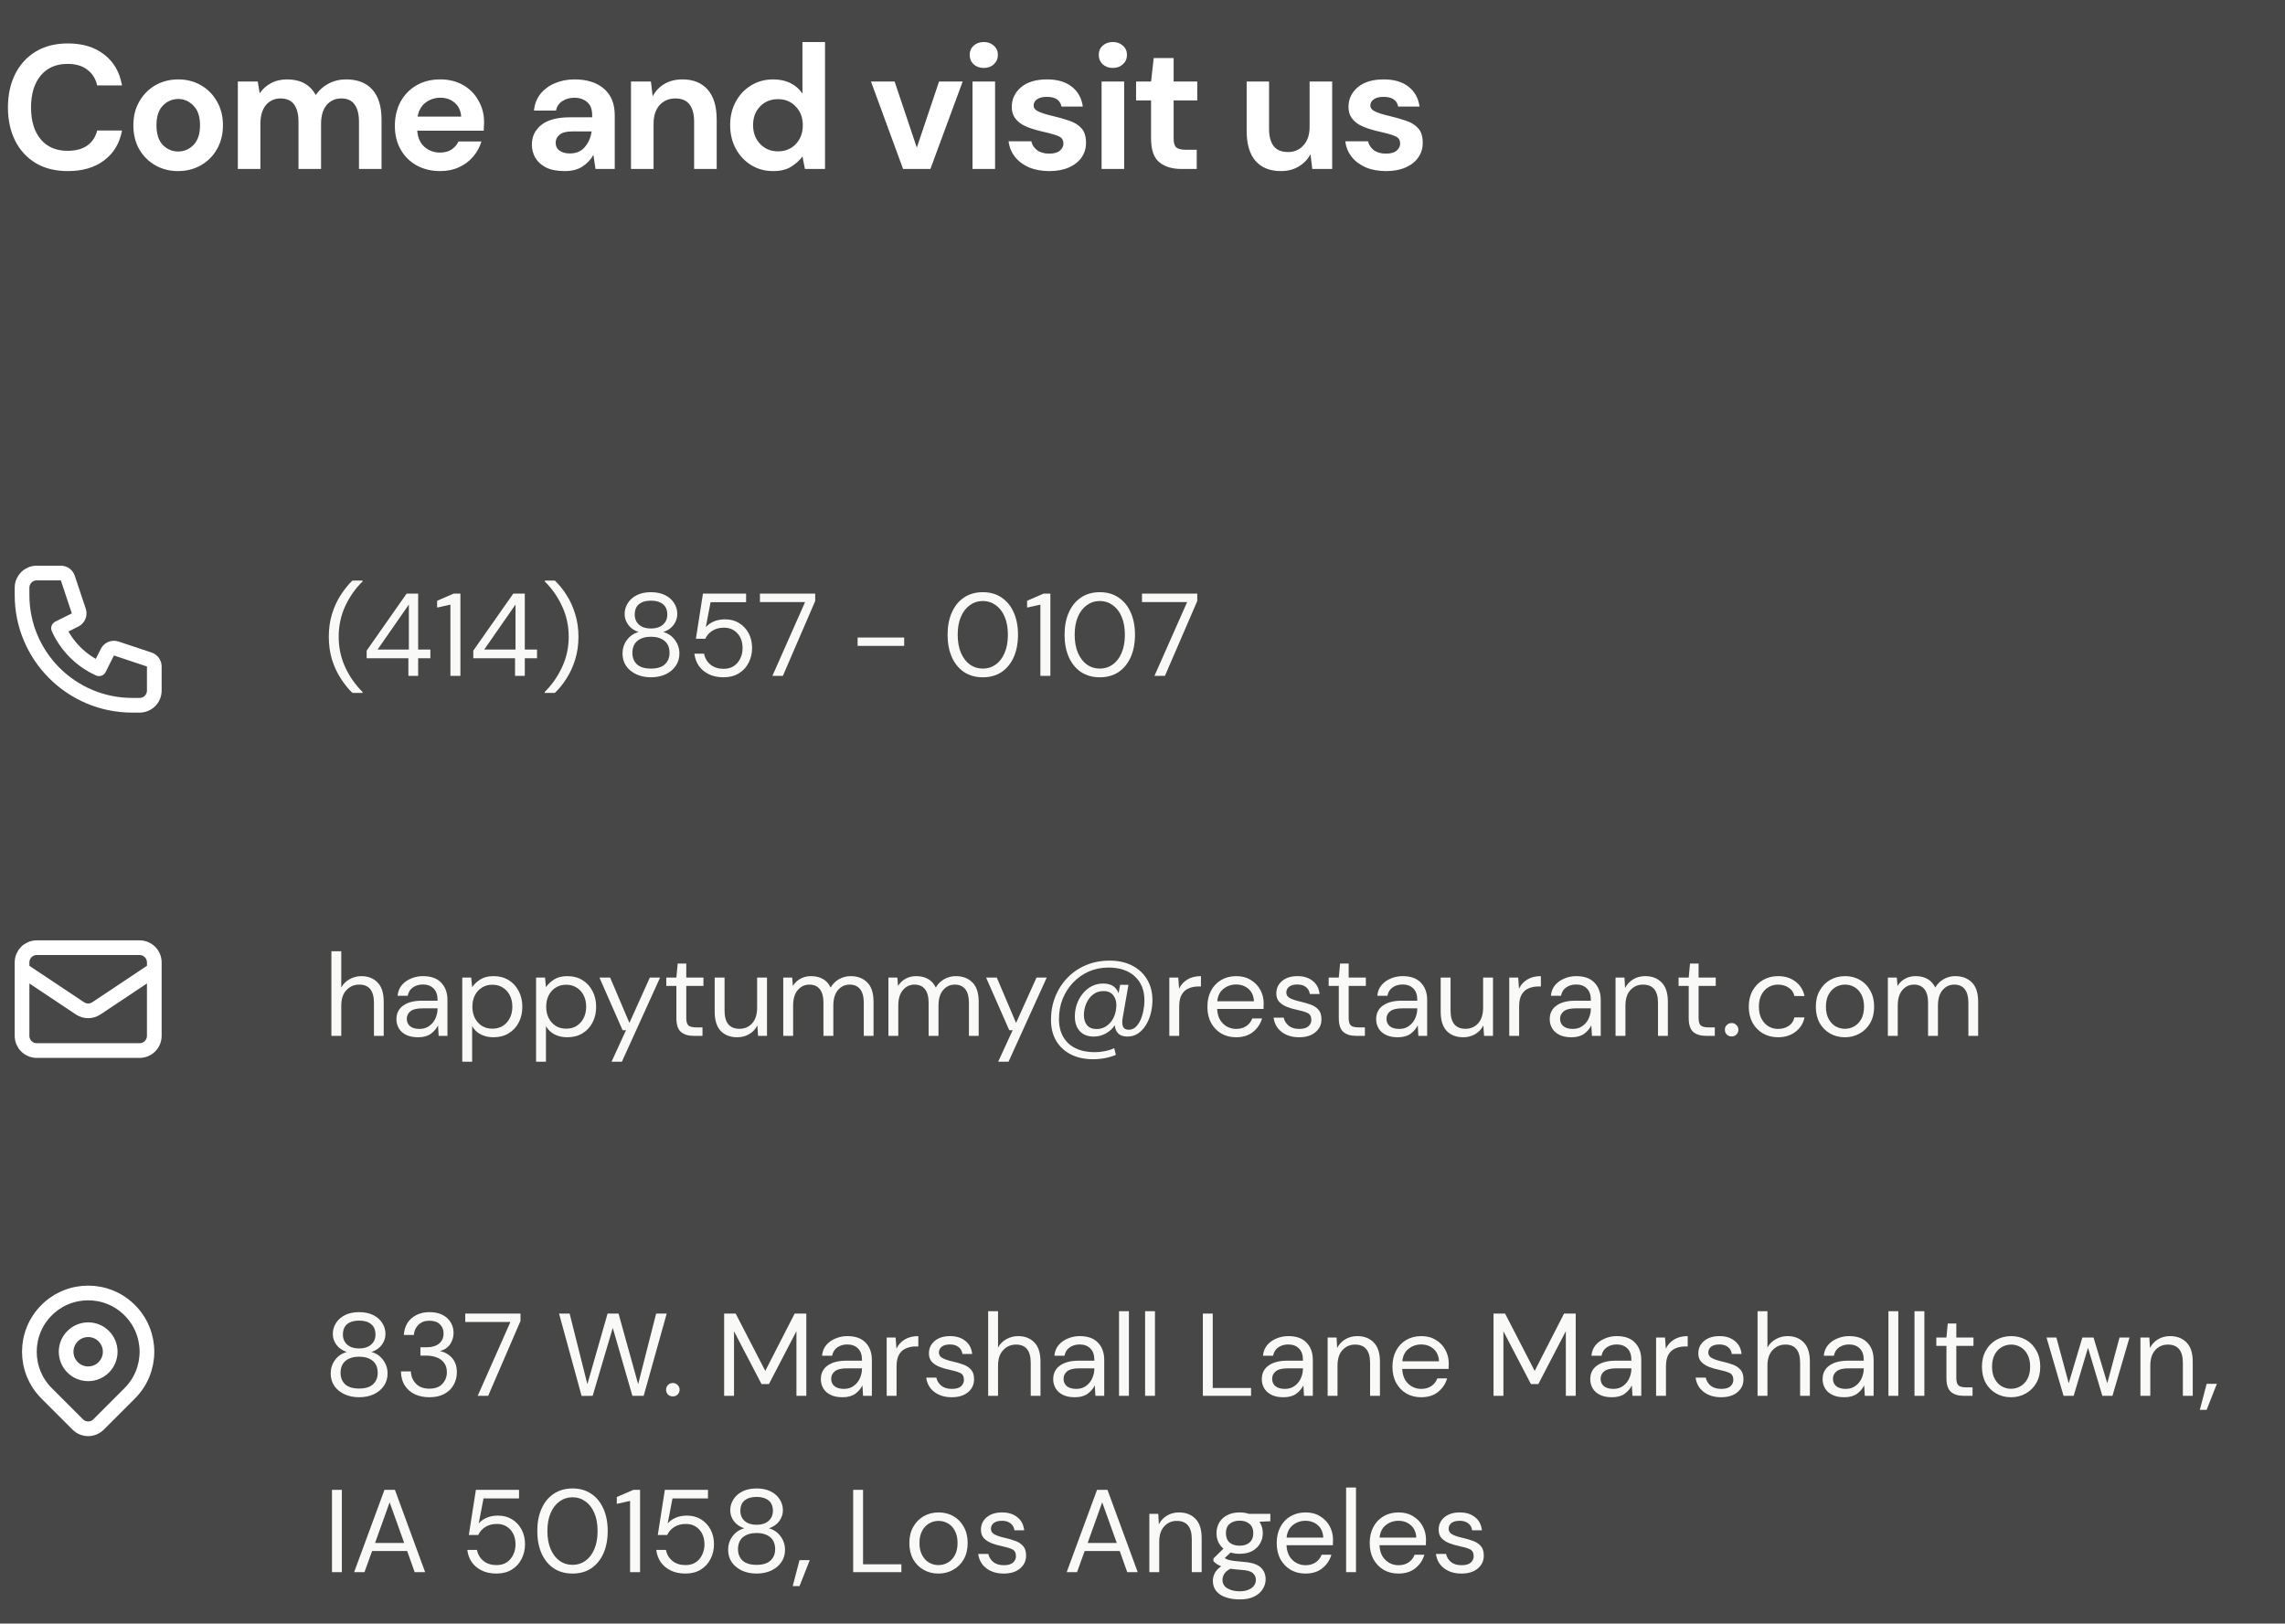 <svg width="311" height="221" viewBox="0 0 311 221" fill="none" xmlns="http://www.w3.org/2000/svg">
<rect width="311" height="221" fill="#474747"/>
<path d="M9.24 23.288C7.544 23.288 6.088 22.928 4.872 22.208C3.656 21.472 2.72 20.456 2.064 19.16C1.408 17.848 1.08 16.336 1.08 14.624C1.08 12.912 1.408 11.4 2.064 10.088C2.72 8.776 3.656 7.752 4.872 7.016C6.088 6.28 7.544 5.912 9.24 5.912C11.256 5.912 12.904 6.416 14.184 7.424C15.48 8.416 16.288 9.816 16.608 11.624H13.224C13.016 10.712 12.568 10 11.88 9.488C11.208 8.96 10.312 8.696 9.192 8.696C7.64 8.696 6.424 9.224 5.544 10.28C4.664 11.336 4.224 12.784 4.224 14.624C4.224 16.464 4.664 17.912 5.544 18.968C6.424 20.008 7.64 20.528 9.192 20.528C10.312 20.528 11.208 20.288 11.88 19.808C12.568 19.312 13.016 18.632 13.224 17.768H16.608C16.288 19.496 15.48 20.848 14.184 21.824C12.904 22.8 11.256 23.288 9.24 23.288ZM24.247 23.288C23.095 23.288 22.055 23.024 21.127 22.496C20.215 21.968 19.487 21.24 18.943 20.312C18.415 19.368 18.151 18.28 18.151 17.048C18.151 15.816 18.423 14.736 18.967 13.808C19.511 12.864 20.239 12.128 21.151 11.6C22.079 11.072 23.119 10.808 24.271 10.808C25.407 10.808 26.431 11.072 27.343 11.6C28.271 12.128 28.999 12.864 29.527 13.808C30.071 14.736 30.343 15.816 30.343 17.048C30.343 18.28 30.071 19.368 29.527 20.312C28.999 21.24 28.271 21.968 27.343 22.496C26.415 23.024 25.383 23.288 24.247 23.288ZM24.247 20.624C25.047 20.624 25.743 20.328 26.335 19.736C26.927 19.128 27.223 18.232 27.223 17.048C27.223 15.864 26.927 14.976 26.335 14.384C25.743 13.776 25.055 13.472 24.271 13.472C23.455 13.472 22.751 13.776 22.159 14.384C21.583 14.976 21.295 15.864 21.295 17.048C21.295 18.232 21.583 19.128 22.159 19.736C22.751 20.328 23.447 20.624 24.247 20.624ZM32.37 23V11.096H35.082L35.346 12.704C35.73 12.128 36.234 11.672 36.858 11.336C37.498 10.984 38.234 10.808 39.066 10.808C40.906 10.808 42.21 11.52 42.978 12.944C43.41 12.288 43.986 11.768 44.706 11.384C45.442 11 46.242 10.808 47.106 10.808C48.658 10.808 49.85 11.272 50.682 12.2C51.514 13.128 51.93 14.488 51.93 16.28V23H48.858V16.568C48.858 15.544 48.658 14.76 48.258 14.216C47.874 13.672 47.274 13.4 46.458 13.4C45.626 13.4 44.954 13.704 44.442 14.312C43.946 14.92 43.698 15.768 43.698 16.856V23H40.626V16.568C40.626 15.544 40.426 14.76 40.026 14.216C39.626 13.672 39.01 13.4 38.178 13.4C37.362 13.4 36.698 13.704 36.186 14.312C35.69 14.92 35.442 15.768 35.442 16.856V23H32.37ZM59.911 23.288C58.711 23.288 57.647 23.032 56.719 22.52C55.791 22.008 55.063 21.288 54.535 20.36C54.007 19.432 53.743 18.36 53.743 17.144C53.743 15.912 53.999 14.816 54.511 13.856C55.039 12.896 55.759 12.152 56.671 11.624C57.599 11.08 58.687 10.808 59.935 10.808C61.103 10.808 62.135 11.064 63.031 11.576C63.927 12.088 64.623 12.792 65.119 13.688C65.631 14.568 65.887 15.552 65.887 16.64C65.887 16.816 65.879 17 65.863 17.192C65.863 17.384 65.855 17.584 65.839 17.792H56.791C56.855 18.72 57.175 19.448 57.751 19.976C58.343 20.504 59.055 20.768 59.887 20.768C60.511 20.768 61.031 20.632 61.447 20.36C61.879 20.072 62.199 19.704 62.407 19.256H65.527C65.303 20.008 64.927 20.696 64.399 21.32C63.887 21.928 63.247 22.408 62.479 22.76C61.727 23.112 60.871 23.288 59.911 23.288ZM59.935 13.304C59.183 13.304 58.519 13.52 57.943 13.952C57.367 14.368 56.999 15.008 56.839 15.872H62.767C62.719 15.088 62.431 14.464 61.903 14C61.375 13.536 60.719 13.304 59.935 13.304ZM76.853 23.288C75.829 23.288 74.989 23.128 74.333 22.808C73.677 22.472 73.189 22.032 72.869 21.488C72.549 20.944 72.389 20.344 72.389 19.688C72.389 18.584 72.821 17.688 73.685 17C74.549 16.312 75.845 15.968 77.573 15.968H80.597V15.68C80.597 14.864 80.365 14.264 79.901 13.88C79.437 13.496 78.861 13.304 78.173 13.304C77.549 13.304 77.005 13.456 76.541 13.76C76.077 14.048 75.789 14.48 75.677 15.056H72.677C72.757 14.192 73.045 13.44 73.541 12.8C74.053 12.16 74.709 11.672 75.509 11.336C76.309 10.984 77.205 10.808 78.197 10.808C79.893 10.808 81.229 11.232 82.205 12.08C83.181 12.928 83.669 14.128 83.669 15.68V23H81.053L80.765 21.08C80.413 21.72 79.917 22.248 79.277 22.664C78.653 23.08 77.845 23.288 76.853 23.288ZM77.549 20.888C78.429 20.888 79.109 20.6 79.589 20.024C80.085 19.448 80.397 18.736 80.525 17.888H77.909C77.093 17.888 76.509 18.04 76.157 18.344C75.805 18.632 75.629 18.992 75.629 19.424C75.629 19.888 75.805 20.248 76.157 20.504C76.509 20.76 76.973 20.888 77.549 20.888ZM85.881 23V11.096H88.593L88.833 13.112C89.201 12.408 89.729 11.848 90.417 11.432C91.121 11.016 91.945 10.808 92.889 10.808C94.361 10.808 95.505 11.272 96.321 12.2C97.137 13.128 97.545 14.488 97.545 16.28V23H94.473V16.568C94.473 15.544 94.265 14.76 93.849 14.216C93.433 13.672 92.785 13.4 91.905 13.4C91.041 13.4 90.329 13.704 89.769 14.312C89.225 14.92 88.953 15.768 88.953 16.856V23H85.881ZM105.234 23.288C104.114 23.288 103.114 23.016 102.234 22.472C101.354 21.928 100.658 21.184 100.146 20.24C99.634 19.296 99.378 18.224 99.378 17.024C99.378 15.824 99.634 14.76 100.146 13.832C100.658 12.888 101.354 12.152 102.234 11.624C103.114 11.08 104.114 10.808 105.234 10.808C106.13 10.808 106.914 10.976 107.586 11.312C108.258 11.648 108.802 12.12 109.218 12.728V5.72H112.29V23H109.554L109.218 21.296C108.834 21.824 108.322 22.288 107.682 22.688C107.058 23.088 106.242 23.288 105.234 23.288ZM105.882 20.6C106.874 20.6 107.682 20.272 108.306 19.616C108.946 18.944 109.266 18.088 109.266 17.048C109.266 16.008 108.946 15.16 108.306 14.504C107.682 13.832 106.874 13.496 105.882 13.496C104.906 13.496 104.098 13.824 103.458 14.48C102.818 15.136 102.498 15.984 102.498 17.024C102.498 18.064 102.818 18.92 103.458 19.592C104.098 20.264 104.906 20.6 105.882 20.6ZM122.913 23L118.545 11.096H121.761L124.785 20.096L127.809 11.096H131.025L126.633 23H122.913ZM133.899 9.248C133.339 9.248 132.875 9.08 132.507 8.744C132.155 8.408 131.979 7.984 131.979 7.472C131.979 6.96 132.155 6.544 132.507 6.224C132.875 5.888 133.339 5.72 133.899 5.72C134.459 5.72 134.915 5.888 135.267 6.224C135.635 6.544 135.819 6.96 135.819 7.472C135.819 7.984 135.635 8.408 135.267 8.744C134.915 9.08 134.459 9.248 133.899 9.248ZM132.363 23V11.096H135.435V23H132.363ZM142.841 23.288C141.785 23.288 140.857 23.12 140.057 22.784C139.257 22.432 138.617 21.952 138.137 21.344C137.657 20.736 137.369 20.032 137.273 19.232H140.369C140.465 19.696 140.721 20.096 141.137 20.432C141.569 20.752 142.121 20.912 142.793 20.912C143.465 20.912 143.953 20.776 144.257 20.504C144.577 20.232 144.737 19.92 144.737 19.568C144.737 19.056 144.513 18.712 144.065 18.536C143.617 18.344 142.993 18.16 142.193 17.984C141.681 17.872 141.161 17.736 140.633 17.576C140.105 17.416 139.617 17.216 139.169 16.976C138.737 16.72 138.385 16.4 138.113 16.016C137.841 15.616 137.705 15.128 137.705 14.552C137.705 13.496 138.121 12.608 138.953 11.888C139.801 11.168 140.985 10.808 142.505 10.808C143.913 10.808 145.033 11.136 145.865 11.792C146.713 12.448 147.217 13.352 147.377 14.504H144.473C144.297 13.624 143.633 13.184 142.481 13.184C141.905 13.184 141.457 13.296 141.137 13.52C140.833 13.744 140.681 14.024 140.681 14.36C140.681 14.712 140.913 14.992 141.377 15.2C141.841 15.408 142.457 15.6 143.225 15.776C144.057 15.968 144.817 16.184 145.505 16.424C146.209 16.648 146.769 16.992 147.185 17.456C147.601 17.904 147.809 18.552 147.809 19.4C147.825 20.136 147.633 20.8 147.233 21.392C146.833 21.984 146.257 22.448 145.505 22.784C144.753 23.12 143.865 23.288 142.841 23.288ZM151.467 9.248C150.907 9.248 150.443 9.08 150.075 8.744C149.723 8.408 149.547 7.984 149.547 7.472C149.547 6.96 149.723 6.544 150.075 6.224C150.443 5.888 150.907 5.72 151.467 5.72C152.027 5.72 152.483 5.888 152.835 6.224C153.203 6.544 153.387 6.96 153.387 7.472C153.387 7.984 153.203 8.408 152.835 8.744C152.483 9.08 152.027 9.248 151.467 9.248ZM149.931 23V11.096H153.003V23H149.931ZM160.793 23C159.545 23 158.545 22.696 157.793 22.088C157.041 21.48 156.665 20.4 156.665 18.848V13.664H154.625V11.096H156.665L157.025 7.904H159.737V11.096H162.953V13.664H159.737V18.872C159.737 19.448 159.857 19.848 160.097 20.072C160.353 20.28 160.785 20.384 161.393 20.384H162.881V23H160.793ZM174.333 23.288C172.845 23.288 171.693 22.824 170.877 21.896C170.077 20.968 169.677 19.608 169.677 17.816V11.096H172.725V17.528C172.725 18.552 172.933 19.336 173.349 19.88C173.765 20.424 174.421 20.696 175.317 20.696C176.165 20.696 176.861 20.392 177.405 19.784C177.965 19.176 178.245 18.328 178.245 17.24V11.096H181.317V23H178.605L178.365 20.984C177.997 21.688 177.461 22.248 176.757 22.664C176.069 23.08 175.261 23.288 174.333 23.288ZM188.671 23.288C187.615 23.288 186.687 23.12 185.887 22.784C185.087 22.432 184.447 21.952 183.967 21.344C183.487 20.736 183.199 20.032 183.103 19.232H186.199C186.295 19.696 186.551 20.096 186.967 20.432C187.399 20.752 187.951 20.912 188.623 20.912C189.295 20.912 189.783 20.776 190.087 20.504C190.407 20.232 190.567 19.92 190.567 19.568C190.567 19.056 190.343 18.712 189.895 18.536C189.447 18.344 188.823 18.16 188.023 17.984C187.511 17.872 186.991 17.736 186.463 17.576C185.935 17.416 185.447 17.216 184.999 16.976C184.567 16.72 184.215 16.4 183.943 16.016C183.671 15.616 183.535 15.128 183.535 14.552C183.535 13.496 183.951 12.608 184.783 11.888C185.631 11.168 186.815 10.808 188.335 10.808C189.743 10.808 190.863 11.136 191.695 11.792C192.543 12.448 193.047 13.352 193.207 14.504H190.303C190.127 13.624 189.463 13.184 188.311 13.184C187.735 13.184 187.287 13.296 186.967 13.52C186.663 13.744 186.511 14.024 186.511 14.36C186.511 14.712 186.743 14.992 187.207 15.2C187.671 15.408 188.287 15.6 189.055 15.776C189.887 15.968 190.647 16.184 191.335 16.424C192.039 16.648 192.599 16.992 193.015 17.456C193.431 17.904 193.639 18.552 193.639 19.4C193.655 20.136 193.463 20.8 193.063 21.392C192.663 21.984 192.087 22.448 191.335 22.784C190.583 23.12 189.695 23.288 188.671 23.288Z" fill="white"/>
<path d="M3 80C3 78.895 3.895 78 5 78H8.279C8.71 78 9.092 78.275 9.228 78.684L10.726 83.177C10.883 83.649 10.669 84.165 10.224 84.388L7.967 85.516C9.069 87.961 11.039 89.931 13.483 91.033L14.612 88.776C14.835 88.331 15.351 88.117 15.823 88.274L20.316 89.772C20.725 89.908 21 90.29 21 90.721V94C21 95.105 20.105 96 19 96H18C9.716 96 3 89.284 3 81V80Z" stroke="white" stroke-width="2" stroke-linecap="round" stroke-linejoin="round"/>
<path d="M47.968 94.32C47.392 93.765 46.859 93.104 46.368 92.336C45.877 91.579 45.483 90.725 45.184 89.776C44.896 88.816 44.752 87.781 44.752 86.672C44.752 85.563 44.896 84.533 45.184 83.584C45.483 82.624 45.877 81.765 46.368 81.008C46.859 80.24 47.392 79.579 47.968 79.024H49.344V79.152C48.363 80.112 47.573 81.237 46.976 82.528C46.389 83.808 46.096 85.189 46.096 86.672C46.096 88.155 46.395 89.541 46.992 90.832C47.589 92.112 48.373 93.232 49.344 94.192V94.32H47.968ZM55.584 92V89.6H49.904V88.56L55.344 80.8H56.912V88.416H58.576V89.6H56.912V92H55.584ZM51.392 88.416H55.648V82.288L51.392 88.416ZM61.304 92V82.304L59.496 82.704V81.776L61.752 80.8H62.664V92H61.304ZM70.1 92V89.6H64.42V88.56L69.86 80.8H71.428V88.416H73.092V89.6H71.428V92H70.1ZM65.908 88.416H70.164V82.288L65.908 88.416ZM74.139 94.32V94.192C75.11 93.232 75.894 92.112 76.491 90.832C77.099 89.541 77.403 88.155 77.403 86.672C77.403 85.189 77.105 83.808 76.507 82.528C75.91 81.237 75.126 80.112 74.155 79.152V79.024H75.515C76.102 79.579 76.635 80.24 77.115 81.008C77.606 81.765 77.995 82.624 78.283 83.584C78.582 84.533 78.731 85.563 78.731 86.672C78.731 87.781 78.582 88.816 78.283 89.776C77.995 90.725 77.606 91.579 77.115 92.336C76.635 93.104 76.102 93.765 75.515 94.32H74.139ZM88.599 92.192C87.863 92.192 87.201 92.059 86.615 91.792C86.028 91.515 85.564 91.136 85.223 90.656C84.892 90.165 84.727 89.6 84.727 88.96C84.727 88.277 84.924 87.664 85.319 87.12C85.724 86.576 86.257 86.213 86.919 86.032C86.311 85.829 85.841 85.504 85.511 85.056C85.18 84.608 85.015 84.117 85.015 83.584C85.015 83.04 85.159 82.544 85.447 82.096C85.735 81.637 86.145 81.275 86.679 81.008C87.212 80.741 87.852 80.608 88.599 80.608C89.345 80.608 89.985 80.741 90.519 81.008C91.052 81.275 91.463 81.637 91.751 82.096C92.039 82.544 92.183 83.04 92.183 83.584C92.183 84.107 92.017 84.597 91.687 85.056C91.356 85.504 90.887 85.829 90.279 86.032C90.94 86.213 91.468 86.576 91.863 87.12C92.268 87.664 92.471 88.277 92.471 88.96C92.471 89.6 92.3 90.165 91.959 90.656C91.628 91.136 91.169 91.515 90.583 91.792C89.996 92.059 89.335 92.192 88.599 92.192ZM88.599 85.552C89.281 85.552 89.82 85.381 90.215 85.04C90.62 84.688 90.823 84.229 90.823 83.664C90.823 83.035 90.625 82.56 90.231 82.24C89.836 81.92 89.292 81.76 88.599 81.76C87.905 81.76 87.361 81.92 86.967 82.24C86.583 82.56 86.391 83.035 86.391 83.664C86.391 84.229 86.588 84.688 86.983 85.04C87.377 85.381 87.916 85.552 88.599 85.552ZM88.599 91.008C89.441 91.008 90.071 90.816 90.487 90.432C90.913 90.037 91.127 89.52 91.127 88.88C91.127 88.155 90.897 87.605 90.439 87.232C89.98 86.859 89.367 86.672 88.599 86.672C87.831 86.672 87.217 86.859 86.759 87.232C86.3 87.605 86.071 88.155 86.071 88.88C86.071 89.52 86.279 90.037 86.695 90.432C87.121 90.816 87.756 91.008 88.599 91.008ZM98.476 92.192C97.708 92.192 97.042 92.053 96.476 91.776C95.911 91.499 95.458 91.12 95.116 90.64C94.786 90.149 94.583 89.595 94.508 88.976H95.82C95.948 89.595 96.247 90.096 96.716 90.48C97.186 90.853 97.778 91.04 98.492 91.04C99.026 91.04 99.484 90.917 99.868 90.672C100.252 90.416 100.546 90.075 100.748 89.648C100.962 89.221 101.068 88.747 101.068 88.224C101.068 87.392 100.834 86.72 100.364 86.208C99.895 85.696 99.287 85.44 98.54 85.44C97.922 85.44 97.394 85.579 96.956 85.856C96.519 86.133 96.199 86.496 95.996 86.944H94.716L95.676 80.8H101.548V81.968H96.716L96.06 85.376C96.316 85.067 96.668 84.811 97.116 84.608C97.575 84.405 98.098 84.304 98.684 84.304C99.42 84.304 100.06 84.475 100.604 84.816C101.159 85.157 101.591 85.621 101.9 86.208C102.21 86.795 102.364 87.461 102.364 88.208C102.364 88.923 102.21 89.584 101.9 90.192C101.602 90.8 101.159 91.285 100.572 91.648C99.996 92.011 99.298 92.192 98.476 92.192ZM105.128 92L109.576 81.952H103.432V80.8H110.952V81.808L106.552 92H105.128ZM116.725 87.92V86.784H123.061V87.92H116.725ZM133.771 92.192C132.779 92.192 131.92 91.952 131.195 91.472C130.48 90.981 129.931 90.304 129.547 89.44C129.163 88.565 128.971 87.552 128.971 86.4C128.971 85.248 129.163 84.24 129.547 83.376C129.931 82.501 130.48 81.824 131.195 81.344C131.92 80.853 132.779 80.608 133.771 80.608C134.763 80.608 135.616 80.853 136.331 81.344C137.045 81.824 137.595 82.501 137.979 83.376C138.363 84.24 138.555 85.248 138.555 86.4C138.555 87.552 138.363 88.565 137.979 89.44C137.595 90.304 137.045 90.981 136.331 91.472C135.616 91.952 134.763 92.192 133.771 92.192ZM133.771 91.008C134.421 91.008 135.003 90.827 135.515 90.464C136.037 90.091 136.443 89.563 136.731 88.88C137.029 88.187 137.179 87.36 137.179 86.4C137.179 85.44 137.029 84.619 136.731 83.936C136.443 83.253 136.037 82.731 135.515 82.368C135.003 81.995 134.421 81.808 133.771 81.808C133.109 81.808 132.523 81.995 132.011 82.368C131.499 82.731 131.093 83.253 130.795 83.936C130.496 84.619 130.347 85.44 130.347 86.4C130.347 87.36 130.496 88.187 130.795 88.88C131.093 89.563 131.499 90.091 132.011 90.464C132.523 90.827 133.109 91.008 133.771 91.008ZM141.601 92V82.304L139.793 82.704V81.776L142.049 80.8H142.961V92H141.601ZM149.693 92.192C148.701 92.192 147.842 91.952 147.117 91.472C146.402 90.981 145.853 90.304 145.469 89.44C145.085 88.565 144.893 87.552 144.893 86.4C144.893 85.248 145.085 84.24 145.469 83.376C145.853 82.501 146.402 81.824 147.117 81.344C147.842 80.853 148.701 80.608 149.693 80.608C150.685 80.608 151.538 80.853 152.253 81.344C152.967 81.824 153.517 82.501 153.901 83.376C154.285 84.24 154.477 85.248 154.477 86.4C154.477 87.552 154.285 88.565 153.901 89.44C153.517 90.304 152.967 90.981 152.253 91.472C151.538 91.952 150.685 92.192 149.693 92.192ZM149.693 91.008C150.343 91.008 150.925 90.827 151.437 90.464C151.959 90.091 152.365 89.563 152.653 88.88C152.951 88.187 153.101 87.36 153.101 86.4C153.101 85.44 152.951 84.619 152.653 83.936C152.365 83.253 151.959 82.731 151.437 82.368C150.925 81.995 150.343 81.808 149.693 81.808C149.031 81.808 148.445 81.995 147.933 82.368C147.421 82.731 147.015 83.253 146.717 83.936C146.418 84.619 146.269 85.44 146.269 86.4C146.269 87.36 146.418 88.187 146.717 88.88C147.015 89.563 147.421 90.091 147.933 90.464C148.445 90.827 149.031 91.008 149.693 91.008ZM157.128 92L161.576 81.952H155.432V80.8H162.952V81.808L158.552 92H157.128Z" fill="#F9F9F7"/>
<path d="M3 132L10.891 137.26C11.562 137.708 12.438 137.708 13.109 137.26L21 132M5 143H19C20.105 143 21 142.105 21 141V131C21 129.895 20.105 129 19 129H5C3.895 129 3 129.895 3 131V141C3 142.105 3.895 143 5 143Z" stroke="white" stroke-width="2" stroke-linecap="round" stroke-linejoin="round"/>
<path d="M45.104 141V129.48H46.448V134.424C46.715 133.933 47.093 133.555 47.584 133.288C48.075 133.011 48.608 132.872 49.184 132.872C50.101 132.872 50.837 133.16 51.392 133.736C51.947 134.301 52.224 135.176 52.224 136.36V141H50.896V136.504C50.896 134.851 50.229 134.024 48.896 134.024C48.203 134.024 47.621 134.275 47.152 134.776C46.683 135.267 46.448 135.971 46.448 136.888V141H45.104ZM56.9 141.192C56.239 141.192 55.69 141.08 55.252 140.856C54.815 140.632 54.49 140.333 54.276 139.96C54.063 139.587 53.956 139.181 53.956 138.744C53.956 137.933 54.266 137.309 54.884 136.872C55.503 136.435 56.346 136.216 57.412 136.216H59.556V136.12C59.556 135.427 59.375 134.904 59.012 134.552C58.65 134.189 58.164 134.008 57.556 134.008C57.034 134.008 56.58 134.141 56.196 134.408C55.823 134.664 55.588 135.043 55.492 135.544H54.116C54.17 134.968 54.362 134.483 54.692 134.088C55.034 133.693 55.455 133.395 55.956 133.192C56.458 132.979 56.991 132.872 57.556 132.872C58.666 132.872 59.498 133.171 60.052 133.768C60.618 134.355 60.9 135.139 60.9 136.12V141H59.7L59.62 139.576C59.396 140.024 59.066 140.408 58.628 140.728C58.202 141.037 57.626 141.192 56.9 141.192ZM57.108 140.056C57.62 140.056 58.058 139.923 58.42 139.656C58.794 139.389 59.076 139.043 59.268 138.616C59.46 138.189 59.556 137.741 59.556 137.272V137.256H57.524C56.735 137.256 56.175 137.395 55.844 137.672C55.524 137.939 55.364 138.275 55.364 138.68C55.364 139.096 55.514 139.432 55.812 139.688C56.122 139.933 56.554 140.056 57.108 140.056ZM62.916 144.52V133.064H64.132L64.26 134.376C64.516 133.992 64.879 133.645 65.349 133.336C65.829 133.027 66.436 132.872 67.172 132.872C67.962 132.872 68.65 133.053 69.237 133.416C69.823 133.779 70.276 134.275 70.597 134.904C70.927 135.533 71.093 136.248 71.093 137.048C71.093 137.848 70.927 138.563 70.597 139.192C70.276 139.811 69.818 140.301 69.221 140.664C68.634 141.016 67.946 141.192 67.156 141.192C66.506 141.192 65.924 141.059 65.412 140.792C64.911 140.525 64.527 140.152 64.26 139.672V144.52H62.916ZM67.013 140.024C67.546 140.024 68.015 139.901 68.421 139.656C68.826 139.4 69.146 139.048 69.38 138.6C69.615 138.152 69.733 137.629 69.733 137.032C69.733 136.435 69.615 135.912 69.38 135.464C69.146 135.016 68.826 134.669 68.421 134.424C68.015 134.168 67.546 134.04 67.013 134.04C66.479 134.04 66.01 134.168 65.605 134.424C65.199 134.669 64.879 135.016 64.644 135.464C64.41 135.912 64.293 136.435 64.293 137.032C64.293 137.629 64.41 138.152 64.644 138.6C64.879 139.048 65.199 139.4 65.605 139.656C66.01 139.901 66.479 140.024 67.013 140.024ZM72.963 144.52V133.064H74.179L74.307 134.376C74.563 133.992 74.926 133.645 75.395 133.336C75.875 133.027 76.483 132.872 77.219 132.872C78.009 132.872 78.697 133.053 79.283 133.416C79.87 133.779 80.323 134.275 80.643 134.904C80.974 135.533 81.139 136.248 81.139 137.048C81.139 137.848 80.974 138.563 80.643 139.192C80.323 139.811 79.865 140.301 79.267 140.664C78.681 141.016 77.993 141.192 77.203 141.192C76.553 141.192 75.971 141.059 75.459 140.792C74.958 140.525 74.574 140.152 74.307 139.672V144.52H72.963ZM77.059 140.024C77.593 140.024 78.062 139.901 78.467 139.656C78.873 139.4 79.193 139.048 79.427 138.6C79.662 138.152 79.779 137.629 79.779 137.032C79.779 136.435 79.662 135.912 79.427 135.464C79.193 135.016 78.873 134.669 78.467 134.424C78.062 134.168 77.593 134.04 77.059 134.04C76.526 134.04 76.057 134.168 75.651 134.424C75.246 134.669 74.926 135.016 74.691 135.464C74.457 135.912 74.339 136.435 74.339 137.032C74.339 137.629 74.457 138.152 74.691 138.6C74.926 139.048 75.246 139.4 75.651 139.656C76.057 139.901 76.526 140.024 77.059 140.024ZM83.234 144.52L85.202 140.232H84.738L81.586 133.064H83.042L85.666 139.24L88.45 133.064H89.842L84.642 144.52H83.234ZM94.396 141C93.671 141 93.1 140.824 92.684 140.472C92.268 140.12 92.06 139.485 92.06 138.568V134.2H90.684V133.064H92.06L92.236 131.16H93.404V133.064H95.74V134.2H93.404V138.568C93.404 139.069 93.506 139.411 93.708 139.592C93.911 139.763 94.268 139.848 94.78 139.848H95.612V141H94.396ZM100.344 141.192C99.405 141.192 98.658 140.909 98.104 140.344C97.549 139.768 97.272 138.888 97.272 137.704V133.064H98.616V137.56C98.616 139.213 99.293 140.04 100.648 140.04C101.341 140.04 101.912 139.795 102.36 139.304C102.818 138.803 103.048 138.093 103.048 137.176V133.064H104.392V141H103.176L103.08 139.576C102.834 140.077 102.466 140.472 101.976 140.76C101.496 141.048 100.952 141.192 100.344 141.192ZM106.604 141V133.064H107.82L107.916 134.216C108.172 133.789 108.513 133.459 108.94 133.224C109.367 132.989 109.847 132.872 110.38 132.872C111.009 132.872 111.548 133 111.996 133.256C112.455 133.512 112.807 133.901 113.052 134.424C113.329 133.944 113.708 133.565 114.188 133.288C114.679 133.011 115.207 132.872 115.772 132.872C116.721 132.872 117.479 133.16 118.044 133.736C118.609 134.301 118.892 135.176 118.892 136.36V141H117.564V136.504C117.564 135.683 117.399 135.064 117.068 134.648C116.737 134.232 116.263 134.024 115.644 134.024C115.004 134.024 114.471 134.275 114.044 134.776C113.628 135.267 113.42 135.971 113.42 136.888V141H112.076V136.504C112.076 135.683 111.911 135.064 111.58 134.648C111.249 134.232 110.775 134.024 110.156 134.024C109.527 134.024 108.999 134.275 108.572 134.776C108.156 135.267 107.948 135.971 107.948 136.888V141H106.604ZM120.917 141V133.064H122.133L122.229 134.216C122.485 133.789 122.826 133.459 123.253 133.224C123.679 132.989 124.159 132.872 124.693 132.872C125.322 132.872 125.861 133 126.309 133.256C126.767 133.512 127.119 133.901 127.365 134.424C127.642 133.944 128.021 133.565 128.501 133.288C128.991 133.011 129.519 132.872 130.085 132.872C131.034 132.872 131.791 133.16 132.357 133.736C132.922 134.301 133.205 135.176 133.205 136.36V141H131.877V136.504C131.877 135.683 131.711 135.064 131.381 134.648C131.05 134.232 130.575 134.024 129.957 134.024C129.317 134.024 128.783 134.275 128.357 134.776C127.941 135.267 127.733 135.971 127.733 136.888V141H126.389V136.504C126.389 135.683 126.223 135.064 125.893 134.648C125.562 134.232 125.087 134.024 124.469 134.024C123.839 134.024 123.311 134.275 122.885 134.776C122.469 135.267 122.261 135.971 122.261 136.888V141H120.917ZM135.859 144.52L137.827 140.232H137.363L134.211 133.064H135.667L138.291 139.24L141.075 133.064H142.467L137.267 144.52H135.859ZM148.756 144.184C147.614 144.184 146.612 143.965 145.748 143.528C144.894 143.091 144.228 142.472 143.748 141.672C143.278 140.872 143.044 139.923 143.044 138.824C143.044 137.693 143.241 136.637 143.636 135.656C144.03 134.675 144.585 133.816 145.3 133.08C146.014 132.344 146.857 131.773 147.828 131.368C148.798 130.963 149.865 130.76 151.028 130.76C152.212 130.76 153.241 130.989 154.116 131.448C154.99 131.896 155.662 132.525 156.132 133.336C156.612 134.136 156.852 135.069 156.852 136.136C156.852 136.744 156.777 137.347 156.628 137.944C156.478 138.531 156.254 139.064 155.956 139.544C155.668 140.013 155.31 140.392 154.884 140.68C154.468 140.957 153.988 141.096 153.444 141.096C152.9 141.096 152.484 140.957 152.196 140.68C151.918 140.403 151.764 140.029 151.732 139.56C151.401 140.04 150.98 140.419 150.468 140.696C149.966 140.963 149.433 141.096 148.868 141.096C148.057 141.096 147.422 140.851 146.964 140.36C146.516 139.869 146.292 139.208 146.292 138.376C146.292 137.789 146.382 137.229 146.564 136.696C146.756 136.152 147.022 135.672 147.364 135.256C147.705 134.829 148.11 134.493 148.58 134.248C149.049 134.003 149.572 133.88 150.148 133.88C151.225 133.88 151.924 134.323 152.244 135.208L152.452 134.056H153.588L152.788 138.632C152.713 139.091 152.734 139.464 152.852 139.752C152.98 140.029 153.241 140.168 153.636 140.168C153.977 140.168 154.281 140.051 154.548 139.816C154.814 139.571 155.038 139.251 155.22 138.856C155.401 138.451 155.534 138.019 155.62 137.56C155.716 137.091 155.764 136.637 155.764 136.2C155.764 134.803 155.326 133.704 154.452 132.904C153.588 132.104 152.393 131.704 150.868 131.704C149.897 131.704 149.001 131.885 148.18 132.248C147.369 132.611 146.66 133.112 146.052 133.752C145.444 134.392 144.969 135.133 144.628 135.976C144.297 136.819 144.132 137.731 144.132 138.712C144.132 139.672 144.329 140.488 144.724 141.16C145.118 141.832 145.678 142.344 146.404 142.696C147.129 143.048 147.993 143.224 148.996 143.224C149.454 143.224 149.913 143.176 150.372 143.08C150.83 142.995 151.257 142.861 151.652 142.68L151.876 143.592C150.916 143.987 149.876 144.184 148.756 144.184ZM149.268 140.072C149.726 140.072 150.148 139.949 150.532 139.704C150.916 139.459 151.23 139.123 151.476 138.696C151.721 138.259 151.87 137.757 151.924 137.192C151.998 136.563 151.886 136.024 151.588 135.576C151.3 135.128 150.83 134.904 150.18 134.904C149.636 134.904 149.161 135.064 148.756 135.384C148.361 135.693 148.057 136.099 147.844 136.6C147.63 137.101 147.524 137.624 147.524 138.168C147.524 138.744 147.668 139.208 147.956 139.56C148.254 139.901 148.692 140.072 149.268 140.072ZM159.151 141V133.064H160.367L160.479 134.584C160.724 134.061 161.098 133.645 161.599 133.336C162.1 133.027 162.719 132.872 163.455 132.872V134.28H163.087C162.618 134.28 162.186 134.365 161.791 134.536C161.396 134.696 161.082 134.973 160.847 135.368C160.612 135.763 160.495 136.307 160.495 137V141H159.151ZM168.235 141.192C167.477 141.192 166.805 141.021 166.219 140.68C165.632 140.328 165.168 139.843 164.827 139.224C164.496 138.605 164.331 137.875 164.331 137.032C164.331 136.2 164.496 135.475 164.827 134.856C165.157 134.227 165.616 133.741 166.203 133.4C166.8 133.048 167.488 132.872 168.266 132.872C169.035 132.872 169.696 133.048 170.251 133.4C170.816 133.741 171.248 134.195 171.547 134.76C171.845 135.325 171.995 135.933 171.995 136.584C171.995 136.701 171.989 136.819 171.979 136.936C171.979 137.053 171.979 137.187 171.979 137.336H165.659C165.691 137.944 165.829 138.451 166.075 138.856C166.331 139.251 166.645 139.549 167.019 139.752C167.403 139.955 167.808 140.056 168.235 140.056C168.789 140.056 169.253 139.928 169.627 139.672C170 139.416 170.272 139.069 170.443 138.632H171.771C171.557 139.368 171.147 139.981 170.539 140.472C169.941 140.952 169.173 141.192 168.235 141.192ZM168.235 134.008C167.595 134.008 167.024 134.205 166.523 134.6C166.032 134.984 165.749 135.549 165.674 136.296H170.667C170.635 135.581 170.389 135.021 169.931 134.616C169.472 134.211 168.907 134.008 168.235 134.008ZM176.816 141.192C175.867 141.192 175.077 140.952 174.448 140.472C173.819 139.992 173.451 139.341 173.344 138.52H174.72C174.805 138.936 175.024 139.299 175.376 139.608C175.739 139.907 176.224 140.056 176.832 140.056C177.397 140.056 177.813 139.939 178.08 139.704C178.347 139.459 178.48 139.171 178.48 138.84C178.48 138.36 178.304 138.04 177.952 137.88C177.611 137.72 177.125 137.576 176.496 137.448C176.069 137.363 175.643 137.24 175.216 137.08C174.789 136.92 174.432 136.696 174.144 136.408C173.856 136.109 173.712 135.72 173.712 135.24C173.712 134.547 173.968 133.981 174.48 133.544C175.003 133.096 175.707 132.872 176.592 132.872C177.435 132.872 178.123 133.085 178.656 133.512C179.2 133.928 179.515 134.525 179.6 135.304H178.272C178.219 134.899 178.043 134.584 177.744 134.36C177.456 134.125 177.067 134.008 176.576 134.008C176.096 134.008 175.723 134.109 175.456 134.312C175.2 134.515 175.072 134.781 175.072 135.112C175.072 135.432 175.237 135.683 175.568 135.864C175.909 136.045 176.368 136.2 176.944 136.328C177.435 136.435 177.899 136.568 178.336 136.728C178.784 136.877 179.147 137.107 179.424 137.416C179.712 137.715 179.856 138.152 179.856 138.728C179.867 139.443 179.595 140.035 179.04 140.504C178.496 140.963 177.755 141.192 176.816 141.192ZM184.553 141C183.827 141 183.257 140.824 182.841 140.472C182.425 140.12 182.217 139.485 182.217 138.568V134.2H180.84V133.064H182.217L182.393 131.16H183.561V133.064H185.897V134.2H183.561V138.568C183.561 139.069 183.662 139.411 183.865 139.592C184.067 139.763 184.425 139.848 184.937 139.848H185.769V141H184.553ZM190.244 141.192C189.583 141.192 189.033 141.08 188.596 140.856C188.159 140.632 187.833 140.333 187.62 139.96C187.407 139.587 187.3 139.181 187.3 138.744C187.3 137.933 187.609 137.309 188.228 136.872C188.847 136.435 189.689 136.216 190.756 136.216H192.9V136.12C192.9 135.427 192.719 134.904 192.356 134.552C191.993 134.189 191.508 134.008 190.9 134.008C190.377 134.008 189.924 134.141 189.54 134.408C189.167 134.664 188.932 135.043 188.836 135.544H187.46C187.513 134.968 187.705 134.483 188.036 134.088C188.377 133.693 188.799 133.395 189.3 133.192C189.801 132.979 190.335 132.872 190.9 132.872C192.009 132.872 192.841 133.171 193.396 133.768C193.961 134.355 194.244 135.139 194.244 136.12V141H193.044L192.964 139.576C192.74 140.024 192.409 140.408 191.972 140.728C191.545 141.037 190.969 141.192 190.244 141.192ZM190.452 140.056C190.964 140.056 191.401 139.923 191.764 139.656C192.137 139.389 192.42 139.043 192.612 138.616C192.804 138.189 192.9 137.741 192.9 137.272V137.256H190.868C190.079 137.256 189.519 137.395 189.188 137.672C188.868 137.939 188.708 138.275 188.708 138.68C188.708 139.096 188.857 139.432 189.156 139.688C189.465 139.933 189.897 140.056 190.452 140.056ZM199.156 141.192C198.218 141.192 197.471 140.909 196.916 140.344C196.362 139.768 196.084 138.888 196.084 137.704V133.064H197.428V137.56C197.428 139.213 198.106 140.04 199.46 140.04C200.154 140.04 200.724 139.795 201.172 139.304C201.631 138.803 201.86 138.093 201.86 137.176V133.064H203.204V141H201.988L201.892 139.576C201.647 140.077 201.279 140.472 200.788 140.76C200.308 141.048 199.764 141.192 199.156 141.192ZM205.417 141V133.064H206.633L206.745 134.584C206.99 134.061 207.363 133.645 207.865 133.336C208.366 133.027 208.985 132.872 209.721 132.872V134.28H209.353C208.883 134.28 208.451 134.365 208.057 134.536C207.662 134.696 207.347 134.973 207.113 135.368C206.878 135.763 206.761 136.307 206.761 137V141H205.417ZM213.869 141.192C213.208 141.192 212.658 141.08 212.221 140.856C211.784 140.632 211.458 140.333 211.245 139.96C211.032 139.587 210.925 139.181 210.925 138.744C210.925 137.933 211.234 137.309 211.853 136.872C212.472 136.435 213.314 136.216 214.381 136.216H216.525V136.12C216.525 135.427 216.344 134.904 215.981 134.552C215.618 134.189 215.133 134.008 214.525 134.008C214.002 134.008 213.549 134.141 213.165 134.408C212.792 134.664 212.557 135.043 212.461 135.544H211.085C211.138 134.968 211.33 134.483 211.661 134.088C212.002 133.693 212.424 133.395 212.925 133.192C213.426 132.979 213.96 132.872 214.525 132.872C215.634 132.872 216.466 133.171 217.021 133.768C217.586 134.355 217.869 135.139 217.869 136.12V141H216.669L216.589 139.576C216.365 140.024 216.034 140.408 215.597 140.728C215.17 141.037 214.594 141.192 213.869 141.192ZM214.077 140.056C214.589 140.056 215.026 139.923 215.389 139.656C215.762 139.389 216.045 139.043 216.237 138.616C216.429 138.189 216.525 137.741 216.525 137.272V137.256H214.493C213.704 137.256 213.144 137.395 212.813 137.672C212.493 137.939 212.333 138.275 212.333 138.68C212.333 139.096 212.482 139.432 212.781 139.688C213.09 139.933 213.522 140.056 214.077 140.056ZM219.885 141V133.064H221.101L221.181 134.488C221.437 133.987 221.805 133.592 222.285 133.304C222.765 133.016 223.309 132.872 223.917 132.872C224.856 132.872 225.603 133.16 226.157 133.736C226.723 134.301 227.005 135.176 227.005 136.36V141H225.661V136.504C225.661 134.851 224.979 134.024 223.613 134.024C222.931 134.024 222.36 134.275 221.901 134.776C221.453 135.267 221.229 135.971 221.229 136.888V141H219.885ZM232.178 141C231.452 141 230.882 140.824 230.466 140.472C230.05 140.12 229.842 139.485 229.842 138.568V134.2H228.465V133.064H229.842L230.018 131.16H231.186V133.064H233.522V134.2H231.186V138.568C231.186 139.069 231.287 139.411 231.49 139.592C231.692 139.763 232.05 139.848 232.562 139.848H233.394V141H232.178ZM235.693 141.08C235.426 141.08 235.202 140.995 235.021 140.824C234.85 140.643 234.765 140.424 234.765 140.168C234.765 139.912 234.85 139.699 235.021 139.528C235.202 139.347 235.426 139.256 235.693 139.256C235.949 139.256 236.162 139.347 236.333 139.528C236.514 139.699 236.605 139.912 236.605 140.168C236.605 140.424 236.514 140.643 236.333 140.824C236.162 140.995 235.949 141.08 235.693 141.08ZM242.002 141.192C241.245 141.192 240.562 141.021 239.954 140.68C239.357 140.328 238.882 139.843 238.53 139.224C238.189 138.595 238.018 137.864 238.018 137.032C238.018 136.2 238.189 135.475 238.53 134.856C238.882 134.227 239.357 133.741 239.954 133.4C240.562 133.048 241.245 132.872 242.002 132.872C242.941 132.872 243.73 133.117 244.37 133.608C245.021 134.099 245.431 134.755 245.602 135.576H244.226C244.119 135.085 243.858 134.707 243.442 134.44C243.026 134.163 242.541 134.024 241.986 134.024C241.538 134.024 241.117 134.136 240.722 134.36C240.327 134.584 240.007 134.92 239.762 135.368C239.517 135.816 239.394 136.371 239.394 137.032C239.394 137.693 239.517 138.248 239.762 138.696C240.007 139.144 240.327 139.485 240.722 139.72C241.117 139.944 241.538 140.056 241.986 140.056C242.541 140.056 243.026 139.923 243.442 139.656C243.858 139.379 244.119 138.989 244.226 138.488H245.602C245.442 139.288 245.037 139.939 244.386 140.44C243.735 140.941 242.941 141.192 242.002 141.192ZM251.095 141.192C250.348 141.192 249.676 141.021 249.079 140.68C248.482 140.339 248.007 139.859 247.655 139.24C247.314 138.611 247.143 137.875 247.143 137.032C247.143 136.189 247.319 135.459 247.671 134.84C248.023 134.211 248.498 133.725 249.095 133.384C249.703 133.043 250.38 132.872 251.127 132.872C251.874 132.872 252.546 133.043 253.143 133.384C253.74 133.725 254.21 134.211 254.551 134.84C254.903 135.459 255.079 136.189 255.079 137.032C255.079 137.875 254.903 138.611 254.551 139.24C254.199 139.859 253.719 140.339 253.111 140.68C252.514 141.021 251.842 141.192 251.095 141.192ZM251.095 140.04C251.554 140.04 251.98 139.928 252.375 139.704C252.77 139.48 253.09 139.144 253.335 138.696C253.58 138.248 253.703 137.693 253.703 137.032C253.703 136.371 253.58 135.816 253.335 135.368C253.1 134.92 252.786 134.584 252.391 134.36C251.996 134.136 251.575 134.024 251.127 134.024C250.668 134.024 250.242 134.136 249.847 134.36C249.452 134.584 249.132 134.92 248.887 135.368C248.642 135.816 248.519 136.371 248.519 137.032C248.519 137.693 248.642 138.248 248.887 138.696C249.132 139.144 249.447 139.48 249.831 139.704C250.226 139.928 250.647 140.04 251.095 140.04ZM256.948 141V133.064H258.164L258.26 134.216C258.516 133.789 258.857 133.459 259.284 133.224C259.71 132.989 260.19 132.872 260.724 132.872C261.353 132.872 261.892 133 262.34 133.256C262.798 133.512 263.15 133.901 263.396 134.424C263.673 133.944 264.052 133.565 264.532 133.288C265.022 133.011 265.55 132.872 266.116 132.872C267.065 132.872 267.822 133.16 268.388 133.736C268.953 134.301 269.236 135.176 269.236 136.36V141H267.908V136.504C267.908 135.683 267.742 135.064 267.412 134.648C267.081 134.232 266.606 134.024 265.988 134.024C265.348 134.024 264.814 134.275 264.388 134.776C263.972 135.267 263.764 135.971 263.764 136.888V141H262.42V136.504C262.42 135.683 262.254 135.064 261.924 134.648C261.593 134.232 261.118 134.024 260.5 134.024C259.87 134.024 259.342 134.275 258.916 134.776C258.5 135.267 258.292 135.971 258.292 136.888V141H256.948Z" fill="#F9F9F7"/>
<path d="M17.657 189.657C16.72 190.593 14.762 192.552 13.414 193.9C12.633 194.681 11.368 194.681 10.587 193.9C9.262 192.576 7.342 190.655 6.343 189.657C3.219 186.533 3.219 181.467 6.343 178.343C9.467 175.219 14.533 175.219 17.657 178.343C20.781 181.467 20.781 186.533 17.657 189.657Z" stroke="white" stroke-width="2" stroke-linecap="round" stroke-linejoin="round"/>
<path d="M15 184C15 185.657 13.657 187 12 187C10.343 187 9 185.657 9 184C9 182.343 10.343 181 12 181C13.657 181 15 182.343 15 184Z" stroke="white" stroke-width="2" stroke-linecap="round" stroke-linejoin="round"/>
<path d="M48.88 190.192C48.144 190.192 47.483 190.059 46.896 189.792C46.309 189.515 45.845 189.136 45.504 188.656C45.173 188.165 45.008 187.6 45.008 186.96C45.008 186.277 45.205 185.664 45.6 185.12C46.005 184.576 46.539 184.213 47.2 184.032C46.592 183.829 46.123 183.504 45.792 183.056C45.461 182.608 45.296 182.117 45.296 181.584C45.296 181.04 45.44 180.544 45.728 180.096C46.016 179.637 46.427 179.275 46.96 179.008C47.493 178.741 48.133 178.608 48.88 178.608C49.627 178.608 50.267 178.741 50.8 179.008C51.333 179.275 51.744 179.637 52.032 180.096C52.32 180.544 52.464 181.04 52.464 181.584C52.464 182.107 52.299 182.597 51.968 183.056C51.637 183.504 51.168 183.829 50.56 184.032C51.221 184.213 51.749 184.576 52.144 185.12C52.549 185.664 52.752 186.277 52.752 186.96C52.752 187.6 52.581 188.165 52.24 188.656C51.909 189.136 51.451 189.515 50.864 189.792C50.277 190.059 49.616 190.192 48.88 190.192ZM48.88 183.552C49.563 183.552 50.101 183.381 50.496 183.04C50.901 182.688 51.104 182.229 51.104 181.664C51.104 181.035 50.907 180.56 50.512 180.24C50.117 179.92 49.573 179.76 48.88 179.76C48.187 179.76 47.643 179.92 47.248 180.24C46.864 180.56 46.672 181.035 46.672 181.664C46.672 182.229 46.869 182.688 47.264 183.04C47.659 183.381 48.197 183.552 48.88 183.552ZM48.88 189.008C49.723 189.008 50.352 188.816 50.768 188.432C51.195 188.037 51.408 187.52 51.408 186.88C51.408 186.155 51.179 185.605 50.72 185.232C50.261 184.859 49.648 184.672 48.88 184.672C48.112 184.672 47.499 184.859 47.04 185.232C46.581 185.605 46.352 186.155 46.352 186.88C46.352 187.52 46.56 188.037 46.976 188.432C47.403 188.816 48.037 189.008 48.88 189.008ZM58.438 190.192C57.723 190.192 57.078 190.064 56.502 189.808C55.926 189.541 55.462 189.147 55.11 188.624C54.768 188.101 54.587 187.451 54.566 186.672H55.926C55.936 187.312 56.16 187.867 56.598 188.336C57.035 188.795 57.648 189.024 58.438 189.024C59.227 189.024 59.819 188.805 60.214 188.368C60.619 187.931 60.822 187.403 60.822 186.784C60.822 186.261 60.694 185.835 60.438 185.504C60.192 185.173 59.856 184.928 59.43 184.768C59.014 184.608 58.555 184.528 58.054 184.528H57.222V183.392H58.054C58.779 183.392 59.344 183.227 59.75 182.896C60.166 182.565 60.374 182.101 60.374 181.504C60.374 181.003 60.208 180.592 59.878 180.272C59.558 179.941 59.078 179.776 58.438 179.776C57.819 179.776 57.323 179.963 56.95 180.336C56.576 180.699 56.368 181.157 56.326 181.712H54.966C54.998 181.104 55.158 180.565 55.446 180.096C55.744 179.627 56.15 179.264 56.662 179.008C57.174 178.741 57.766 178.608 58.438 178.608C59.163 178.608 59.766 178.736 60.246 178.992C60.736 179.248 61.104 179.589 61.35 180.016C61.606 180.443 61.734 180.912 61.734 181.424C61.734 181.989 61.579 182.507 61.27 182.976C60.96 183.435 60.496 183.744 59.878 183.904C60.539 184.043 61.088 184.357 61.526 184.848C61.963 185.339 62.182 185.984 62.182 186.784C62.182 187.403 62.038 187.973 61.75 188.496C61.472 189.008 61.056 189.419 60.502 189.728C59.947 190.037 59.259 190.192 58.438 190.192ZM65.018 190L69.466 179.952H63.322V178.8H70.842V179.808L66.442 190H65.018ZM79.16 190.016L76.088 178.8H77.528L79.944 188.416L82.696 178.8H84.184L86.856 188.416L89.304 178.8H90.744L87.608 190H86.072L83.4 180.752L80.664 190L79.16 190.016ZM91.584 190.08C91.317 190.08 91.093 189.995 90.912 189.824C90.741 189.643 90.656 189.424 90.656 189.168C90.656 188.912 90.741 188.699 90.912 188.528C91.093 188.347 91.317 188.256 91.584 188.256C91.84 188.256 92.053 188.347 92.224 188.528C92.405 188.699 92.496 188.912 92.496 189.168C92.496 189.424 92.405 189.643 92.224 189.824C92.053 189.995 91.84 190.08 91.584 190.08ZM98.559 190V178.8H100.127L104.159 186.608L108.159 178.8H109.743V190H108.399V181.2L104.655 188.4H103.647L99.903 181.216V190H98.559ZM114.666 190.192C114.005 190.192 113.455 190.08 113.018 189.856C112.581 189.632 112.255 189.333 112.042 188.96C111.829 188.587 111.722 188.181 111.722 187.744C111.722 186.933 112.031 186.309 112.65 185.872C113.269 185.435 114.111 185.216 115.178 185.216H117.322V185.12C117.322 184.427 117.141 183.904 116.778 183.552C116.415 183.189 115.93 183.008 115.322 183.008C114.799 183.008 114.346 183.141 113.962 183.408C113.589 183.664 113.354 184.043 113.258 184.544H111.882C111.935 183.968 112.127 183.483 112.458 183.088C112.799 182.693 113.221 182.395 113.722 182.192C114.223 181.979 114.757 181.872 115.322 181.872C116.431 181.872 117.263 182.171 117.818 182.768C118.383 183.355 118.666 184.139 118.666 185.12V190H117.466L117.386 188.576C117.162 189.024 116.831 189.408 116.394 189.728C115.967 190.037 115.391 190.192 114.666 190.192ZM114.874 189.056C115.386 189.056 115.823 188.923 116.186 188.656C116.559 188.389 116.842 188.043 117.034 187.616C117.226 187.189 117.322 186.741 117.322 186.272V186.256H115.29C114.501 186.256 113.941 186.395 113.61 186.672C113.29 186.939 113.13 187.275 113.13 187.68C113.13 188.096 113.279 188.432 113.578 188.688C113.887 188.933 114.319 189.056 114.874 189.056ZM120.682 190V182.064H121.898L122.01 183.584C122.255 183.061 122.629 182.645 123.13 182.336C123.631 182.027 124.25 181.872 124.986 181.872V183.28H124.618C124.149 183.28 123.717 183.365 123.322 183.536C122.927 183.696 122.613 183.973 122.378 184.368C122.143 184.763 122.026 185.307 122.026 186V190H120.682ZM129.535 190.192C128.585 190.192 127.796 189.952 127.167 189.472C126.537 188.992 126.169 188.341 126.063 187.52H127.439C127.524 187.936 127.743 188.299 128.095 188.608C128.457 188.907 128.943 189.056 129.551 189.056C130.116 189.056 130.532 188.939 130.799 188.704C131.065 188.459 131.199 188.171 131.199 187.84C131.199 187.36 131.023 187.04 130.671 186.88C130.329 186.72 129.844 186.576 129.215 186.448C128.788 186.363 128.361 186.24 127.935 186.08C127.508 185.92 127.151 185.696 126.863 185.408C126.575 185.109 126.431 184.72 126.431 184.24C126.431 183.547 126.687 182.981 127.199 182.544C127.721 182.096 128.425 181.872 129.311 181.872C130.153 181.872 130.841 182.085 131.375 182.512C131.919 182.928 132.233 183.525 132.319 184.304H130.991C130.937 183.899 130.761 183.584 130.463 183.36C130.175 183.125 129.785 183.008 129.295 183.008C128.815 183.008 128.441 183.109 128.175 183.312C127.919 183.515 127.791 183.781 127.791 184.112C127.791 184.432 127.956 184.683 128.287 184.864C128.628 185.045 129.087 185.2 129.663 185.328C130.153 185.435 130.617 185.568 131.055 185.728C131.503 185.877 131.865 186.107 132.143 186.416C132.431 186.715 132.575 187.152 132.575 187.728C132.585 188.443 132.313 189.035 131.759 189.504C131.215 189.963 130.473 190.192 129.535 190.192ZM134.495 190V178.48H135.839V183.424C136.105 182.933 136.484 182.555 136.975 182.288C137.465 182.011 137.999 181.872 138.575 181.872C139.492 181.872 140.228 182.16 140.783 182.736C141.337 183.301 141.615 184.176 141.615 185.36V190H140.287V185.504C140.287 183.851 139.62 183.024 138.287 183.024C137.593 183.024 137.012 183.275 136.543 183.776C136.073 184.267 135.839 184.971 135.839 185.888V190H134.495ZM146.291 190.192C145.63 190.192 145.08 190.08 144.643 189.856C144.206 189.632 143.88 189.333 143.667 188.96C143.454 188.587 143.347 188.181 143.347 187.744C143.347 186.933 143.656 186.309 144.275 185.872C144.894 185.435 145.736 185.216 146.803 185.216H148.947V185.12C148.947 184.427 148.766 183.904 148.403 183.552C148.04 183.189 147.555 183.008 146.947 183.008C146.424 183.008 145.971 183.141 145.587 183.408C145.214 183.664 144.979 184.043 144.883 184.544H143.507C143.56 183.968 143.752 183.483 144.083 183.088C144.424 182.693 144.846 182.395 145.347 182.192C145.848 181.979 146.382 181.872 146.947 181.872C148.056 181.872 148.888 182.171 149.443 182.768C150.008 183.355 150.291 184.139 150.291 185.12V190H149.091L149.011 188.576C148.787 189.024 148.456 189.408 148.019 189.728C147.592 190.037 147.016 190.192 146.291 190.192ZM146.499 189.056C147.011 189.056 147.448 188.923 147.811 188.656C148.184 188.389 148.467 188.043 148.659 187.616C148.851 187.189 148.947 186.741 148.947 186.272V186.256H146.915C146.126 186.256 145.566 186.395 145.235 186.672C144.915 186.939 144.755 187.275 144.755 187.68C144.755 188.096 144.904 188.432 145.203 188.688C145.512 188.933 145.944 189.056 146.499 189.056ZM152.307 190V178.48H153.651V190H152.307ZM155.854 190V178.48H157.198V190H155.854ZM163.715 190V178.8H165.059V188.928H170.275V190H163.715ZM174.682 190.192C174.02 190.192 173.471 190.08 173.034 189.856C172.596 189.632 172.271 189.333 172.058 188.96C171.844 188.587 171.738 188.181 171.738 187.744C171.738 186.933 172.047 186.309 172.666 185.872C173.284 185.435 174.127 185.216 175.194 185.216H177.338V185.12C177.338 184.427 177.156 183.904 176.794 183.552C176.431 183.189 175.946 183.008 175.338 183.008C174.815 183.008 174.362 183.141 173.978 183.408C173.604 183.664 173.37 184.043 173.274 184.544H171.898C171.951 183.968 172.143 183.483 172.474 183.088C172.815 182.693 173.236 182.395 173.738 182.192C174.239 181.979 174.772 181.872 175.338 181.872C176.447 181.872 177.279 182.171 177.834 182.768C178.399 183.355 178.682 184.139 178.682 185.12V190H177.482L177.402 188.576C177.178 189.024 176.847 189.408 176.41 189.728C175.983 190.037 175.407 190.192 174.682 190.192ZM174.89 189.056C175.402 189.056 175.839 188.923 176.202 188.656C176.575 188.389 176.858 188.043 177.05 187.616C177.242 187.189 177.338 186.741 177.338 186.272V186.256H175.306C174.516 186.256 173.956 186.395 173.626 186.672C173.306 186.939 173.146 187.275 173.146 187.68C173.146 188.096 173.295 188.432 173.594 188.688C173.903 188.933 174.335 189.056 174.89 189.056ZM180.698 190V182.064H181.914L181.994 183.488C182.25 182.987 182.618 182.592 183.098 182.304C183.578 182.016 184.122 181.872 184.73 181.872C185.668 181.872 186.415 182.16 186.97 182.736C187.535 183.301 187.818 184.176 187.818 185.36V190H186.474V185.504C186.474 183.851 185.791 183.024 184.426 183.024C183.743 183.024 183.172 183.275 182.714 183.776C182.266 184.267 182.042 184.971 182.042 185.888V190H180.698ZM193.422 190.192C192.665 190.192 191.993 190.021 191.406 189.68C190.819 189.328 190.355 188.843 190.014 188.224C189.683 187.605 189.518 186.875 189.518 186.032C189.518 185.2 189.683 184.475 190.014 183.856C190.345 183.227 190.803 182.741 191.39 182.4C191.987 182.048 192.675 181.872 193.454 181.872C194.222 181.872 194.883 182.048 195.438 182.4C196.003 182.741 196.435 183.195 196.734 183.76C197.033 184.325 197.182 184.933 197.182 185.584C197.182 185.701 197.177 185.819 197.166 185.936C197.166 186.053 197.166 186.187 197.166 186.336H190.846C190.878 186.944 191.017 187.451 191.262 187.856C191.518 188.251 191.833 188.549 192.206 188.752C192.59 188.955 192.995 189.056 193.422 189.056C193.977 189.056 194.441 188.928 194.814 188.672C195.187 188.416 195.459 188.069 195.63 187.632H196.958C196.745 188.368 196.334 188.981 195.726 189.472C195.129 189.952 194.361 190.192 193.422 190.192ZM193.422 183.008C192.782 183.008 192.211 183.205 191.71 183.6C191.219 183.984 190.937 184.549 190.862 185.296H195.854C195.822 184.581 195.577 184.021 195.118 183.616C194.659 183.211 194.094 183.008 193.422 183.008ZM203.278 190V178.8H204.846L208.878 186.608L212.878 178.8H214.462V190H213.118V181.2L209.374 188.4H208.366L204.622 181.216V190H203.278ZM219.385 190.192C218.723 190.192 218.174 190.08 217.737 189.856C217.299 189.632 216.974 189.333 216.761 188.96C216.547 188.587 216.441 188.181 216.441 187.744C216.441 186.933 216.75 186.309 217.369 185.872C217.987 185.435 218.83 185.216 219.897 185.216H222.041V185.12C222.041 184.427 221.859 183.904 221.497 183.552C221.134 183.189 220.649 183.008 220.041 183.008C219.518 183.008 219.065 183.141 218.681 183.408C218.307 183.664 218.073 184.043 217.977 184.544H216.601C216.654 183.968 216.846 183.483 217.177 183.088C217.518 182.693 217.939 182.395 218.441 182.192C218.942 181.979 219.475 181.872 220.041 181.872C221.15 181.872 221.982 182.171 222.537 182.768C223.102 183.355 223.385 184.139 223.385 185.12V190H222.185L222.105 188.576C221.881 189.024 221.55 189.408 221.113 189.728C220.686 190.037 220.11 190.192 219.385 190.192ZM219.593 189.056C220.105 189.056 220.542 188.923 220.905 188.656C221.278 188.389 221.561 188.043 221.753 187.616C221.945 187.189 222.041 186.741 222.041 186.272V186.256H220.009C219.219 186.256 218.659 186.395 218.329 186.672C218.009 186.939 217.849 187.275 217.849 187.68C217.849 188.096 217.998 188.432 218.297 188.688C218.606 188.933 219.038 189.056 219.593 189.056ZM225.401 190V182.064H226.617L226.729 183.584C226.974 183.061 227.348 182.645 227.849 182.336C228.35 182.027 228.969 181.872 229.705 181.872V183.28H229.337C228.868 183.28 228.436 183.365 228.041 183.536C227.646 183.696 227.332 183.973 227.097 184.368C226.862 184.763 226.745 185.307 226.745 186V190H225.401ZM234.253 190.192C233.304 190.192 232.515 189.952 231.885 189.472C231.256 188.992 230.888 188.341 230.781 187.52H232.157C232.243 187.936 232.461 188.299 232.813 188.608C233.176 188.907 233.661 189.056 234.269 189.056C234.835 189.056 235.251 188.939 235.517 188.704C235.784 188.459 235.917 188.171 235.917 187.84C235.917 187.36 235.741 187.04 235.389 186.88C235.048 186.72 234.563 186.576 233.933 186.448C233.507 186.363 233.08 186.24 232.653 186.08C232.227 185.92 231.869 185.696 231.581 185.408C231.293 185.109 231.149 184.72 231.149 184.24C231.149 183.547 231.405 182.981 231.917 182.544C232.44 182.096 233.144 181.872 234.029 181.872C234.872 181.872 235.56 182.085 236.093 182.512C236.637 182.928 236.952 183.525 237.037 184.304H235.709C235.656 183.899 235.48 183.584 235.181 183.36C234.893 183.125 234.504 183.008 234.013 183.008C233.533 183.008 233.16 183.109 232.893 183.312C232.637 183.515 232.509 183.781 232.509 184.112C232.509 184.432 232.675 184.683 233.005 184.864C233.347 185.045 233.805 185.2 234.381 185.328C234.872 185.435 235.336 185.568 235.773 185.728C236.221 185.877 236.584 186.107 236.861 186.416C237.149 186.715 237.293 187.152 237.293 187.728C237.304 188.443 237.032 189.035 236.477 189.504C235.933 189.963 235.192 190.192 234.253 190.192ZM239.213 190V178.48H240.557V183.424C240.824 182.933 241.203 182.555 241.693 182.288C242.184 182.011 242.717 181.872 243.293 181.872C244.211 181.872 244.947 182.16 245.501 182.736C246.056 183.301 246.333 184.176 246.333 185.36V190H245.005V185.504C245.005 183.851 244.339 183.024 243.005 183.024C242.312 183.024 241.731 183.275 241.261 183.776C240.792 184.267 240.557 184.971 240.557 185.888V190H239.213ZM251.01 190.192C250.348 190.192 249.799 190.08 249.362 189.856C248.924 189.632 248.599 189.333 248.386 188.96C248.172 188.587 248.066 188.181 248.066 187.744C248.066 186.933 248.375 186.309 248.994 185.872C249.612 185.435 250.455 185.216 251.522 185.216H253.666V185.12C253.666 184.427 253.484 183.904 253.122 183.552C252.759 183.189 252.274 183.008 251.666 183.008C251.143 183.008 250.69 183.141 250.306 183.408C249.932 183.664 249.698 184.043 249.602 184.544H248.226C248.279 183.968 248.471 183.483 248.802 183.088C249.143 182.693 249.564 182.395 250.066 182.192C250.567 181.979 251.1 181.872 251.666 181.872C252.775 181.872 253.607 182.171 254.162 182.768C254.727 183.355 255.01 184.139 255.01 185.12V190H253.81L253.73 188.576C253.506 189.024 253.175 189.408 252.738 189.728C252.311 190.037 251.735 190.192 251.01 190.192ZM251.218 189.056C251.73 189.056 252.167 188.923 252.53 188.656C252.903 188.389 253.186 188.043 253.378 187.616C253.57 187.189 253.666 186.741 253.666 186.272V186.256H251.634C250.844 186.256 250.284 186.395 249.954 186.672C249.634 186.939 249.474 187.275 249.474 187.68C249.474 188.096 249.623 188.432 249.922 188.688C250.231 188.933 250.663 189.056 251.218 189.056ZM257.026 190V178.48H258.37V190H257.026ZM260.573 190V178.48H261.917V190H260.573ZM267.256 190C266.53 190 265.96 189.824 265.544 189.472C265.128 189.12 264.92 188.485 264.92 187.568V183.2H263.544V182.064H264.92L265.096 180.16H266.264V182.064H268.6V183.2H266.264V187.568C266.264 188.069 266.365 188.411 266.568 188.592C266.77 188.763 267.128 188.848 267.64 188.848H268.472V190H267.256ZM273.704 190.192C272.958 190.192 272.286 190.021 271.688 189.68C271.091 189.339 270.616 188.859 270.264 188.24C269.923 187.611 269.752 186.875 269.752 186.032C269.752 185.189 269.928 184.459 270.28 183.84C270.632 183.211 271.107 182.725 271.704 182.384C272.312 182.043 272.99 181.872 273.736 181.872C274.483 181.872 275.155 182.043 275.752 182.384C276.35 182.725 276.819 183.211 277.16 183.84C277.512 184.459 277.688 185.189 277.688 186.032C277.688 186.875 277.512 187.611 277.16 188.24C276.808 188.859 276.328 189.339 275.72 189.68C275.123 190.021 274.451 190.192 273.704 190.192ZM273.704 189.04C274.163 189.04 274.59 188.928 274.984 188.704C275.379 188.48 275.699 188.144 275.944 187.696C276.19 187.248 276.312 186.693 276.312 186.032C276.312 185.371 276.19 184.816 275.944 184.368C275.71 183.92 275.395 183.584 275 183.36C274.606 183.136 274.184 183.024 273.736 183.024C273.278 183.024 272.851 183.136 272.456 183.36C272.062 183.584 271.742 183.92 271.496 184.368C271.251 184.816 271.128 185.371 271.128 186.032C271.128 186.693 271.251 187.248 271.496 187.696C271.742 188.144 272.056 188.48 272.44 188.704C272.835 188.928 273.256 189.04 273.704 189.04ZM280.86 190L278.54 182.064H279.884L281.564 188.288L283.42 182.064H284.94L286.812 188.288L288.476 182.064H289.836L287.516 190H286.14L284.188 183.456L282.236 190H280.86ZM291.323 190V182.064H292.539L292.619 183.488C292.875 182.987 293.243 182.592 293.723 182.304C294.203 182.016 294.747 181.872 295.355 181.872C296.293 181.872 297.04 182.16 297.595 182.736C298.16 183.301 298.443 184.176 298.443 185.36V190H297.099V185.504C297.099 183.851 296.416 183.024 295.051 183.024C294.368 183.024 293.797 183.275 293.339 183.776C292.891 184.267 292.667 184.971 292.667 185.888V190H291.323ZM299.407 191.904L300.335 188.368H301.727L300.335 191.904H299.407ZM45.184 214V202.8H46.528V214H45.184ZM48.199 214L52.327 202.8H53.751L57.863 214H56.439L55.415 211.12H50.647L49.607 214H48.199ZM51.047 210.032H55.015L53.031 204.496L51.047 210.032ZM67.57 214.192C66.802 214.192 66.135 214.053 65.57 213.776C65.005 213.499 64.552 213.12 64.21 212.64C63.88 212.149 63.677 211.595 63.602 210.976H64.914C65.042 211.595 65.341 212.096 65.81 212.48C66.279 212.853 66.871 213.04 67.586 213.04C68.12 213.04 68.578 212.917 68.962 212.672C69.346 212.416 69.639 212.075 69.842 211.648C70.055 211.221 70.162 210.747 70.162 210.224C70.162 209.392 69.927 208.72 69.458 208.208C68.989 207.696 68.381 207.44 67.634 207.44C67.016 207.44 66.487 207.579 66.05 207.856C65.613 208.133 65.293 208.496 65.09 208.944H63.81L64.77 202.8H70.642V203.968H65.81L65.154 207.376C65.41 207.067 65.762 206.811 66.21 206.608C66.669 206.405 67.192 206.304 67.778 206.304C68.514 206.304 69.154 206.475 69.698 206.816C70.253 207.157 70.685 207.621 70.994 208.208C71.303 208.795 71.458 209.461 71.458 210.208C71.458 210.923 71.303 211.584 70.994 212.192C70.695 212.8 70.253 213.285 69.666 213.648C69.09 214.011 68.391 214.192 67.57 214.192ZM77.927 214.192C76.935 214.192 76.076 213.952 75.351 213.472C74.636 212.981 74.087 212.304 73.703 211.44C73.319 210.565 73.127 209.552 73.127 208.4C73.127 207.248 73.319 206.24 73.703 205.376C74.087 204.501 74.636 203.824 75.351 203.344C76.076 202.853 76.935 202.608 77.927 202.608C78.919 202.608 79.772 202.853 80.487 203.344C81.202 203.824 81.751 204.501 82.135 205.376C82.519 206.24 82.711 207.248 82.711 208.4C82.711 209.552 82.519 210.565 82.135 211.44C81.751 212.304 81.202 212.981 80.487 213.472C79.772 213.952 78.919 214.192 77.927 214.192ZM77.927 213.008C78.578 213.008 79.159 212.827 79.671 212.464C80.194 212.091 80.599 211.563 80.887 210.88C81.186 210.187 81.335 209.36 81.335 208.4C81.335 207.44 81.186 206.619 80.887 205.936C80.599 205.253 80.194 204.731 79.671 204.368C79.159 203.995 78.578 203.808 77.927 203.808C77.266 203.808 76.679 203.995 76.167 204.368C75.655 204.731 75.25 205.253 74.951 205.936C74.652 206.619 74.503 207.44 74.503 208.4C74.503 209.36 74.652 210.187 74.951 210.88C75.25 211.563 75.655 212.091 76.167 212.464C76.679 212.827 77.266 213.008 77.927 213.008ZM85.757 214V204.304L83.949 204.704V203.776L86.205 202.8H87.117V214H85.757ZM93.289 214.192C92.521 214.192 91.854 214.053 91.289 213.776C90.724 213.499 90.27 213.12 89.929 212.64C89.598 212.149 89.395 211.595 89.321 210.976H90.633C90.761 211.595 91.059 212.096 91.529 212.48C91.998 212.853 92.59 213.04 93.305 213.04C93.838 213.04 94.297 212.917 94.681 212.672C95.065 212.416 95.358 212.075 95.561 211.648C95.774 211.221 95.881 210.747 95.881 210.224C95.881 209.392 95.646 208.72 95.177 208.208C94.707 207.696 94.1 207.44 93.353 207.44C92.734 207.44 92.206 207.579 91.769 207.856C91.332 208.133 91.011 208.496 90.809 208.944H89.529L90.489 202.8H96.361V203.968H91.529L90.873 207.376C91.129 207.067 91.481 206.811 91.929 206.608C92.388 206.405 92.91 206.304 93.497 206.304C94.233 206.304 94.873 206.475 95.417 206.816C95.972 207.157 96.403 207.621 96.713 208.208C97.022 208.795 97.177 209.461 97.177 210.208C97.177 210.923 97.022 211.584 96.713 212.192C96.414 212.8 95.972 213.285 95.385 213.648C94.809 214.011 94.11 214.192 93.289 214.192ZM102.974 214.192C102.238 214.192 101.576 214.059 100.99 213.792C100.403 213.515 99.939 213.136 99.598 212.656C99.267 212.165 99.102 211.6 99.102 210.96C99.102 210.277 99.299 209.664 99.694 209.12C100.099 208.576 100.632 208.213 101.294 208.032C100.686 207.829 100.216 207.504 99.886 207.056C99.555 206.608 99.39 206.117 99.39 205.584C99.39 205.04 99.534 204.544 99.822 204.096C100.11 203.637 100.52 203.275 101.054 203.008C101.587 202.741 102.227 202.608 102.974 202.608C103.72 202.608 104.36 202.741 104.894 203.008C105.427 203.275 105.838 203.637 106.126 204.096C106.414 204.544 106.558 205.04 106.558 205.584C106.558 206.107 106.392 206.597 106.062 207.056C105.731 207.504 105.262 207.829 104.654 208.032C105.315 208.213 105.843 208.576 106.238 209.12C106.643 209.664 106.846 210.277 106.846 210.96C106.846 211.6 106.675 212.165 106.334 212.656C106.003 213.136 105.544 213.515 104.958 213.792C104.371 214.059 103.71 214.192 102.974 214.192ZM102.974 207.552C103.656 207.552 104.195 207.381 104.59 207.04C104.995 206.688 105.198 206.229 105.198 205.664C105.198 205.035 105 204.56 104.606 204.24C104.211 203.92 103.667 203.76 102.974 203.76C102.28 203.76 101.736 203.92 101.342 204.24C100.958 204.56 100.766 205.035 100.766 205.664C100.766 206.229 100.963 206.688 101.358 207.04C101.752 207.381 102.291 207.552 102.974 207.552ZM102.974 213.008C103.816 213.008 104.446 212.816 104.862 212.432C105.288 212.037 105.502 211.52 105.502 210.88C105.502 210.155 105.272 209.605 104.814 209.232C104.355 208.859 103.742 208.672 102.974 208.672C102.206 208.672 101.592 208.859 101.134 209.232C100.675 209.605 100.446 210.155 100.446 210.88C100.446 211.52 100.654 212.037 101.07 212.432C101.496 212.816 102.131 213.008 102.974 213.008ZM107.891 215.904L108.819 212.368H110.211L108.819 215.904H107.891ZM116.122 214V202.8H117.466V212.928H122.682V214H116.122ZM127.72 214.192C126.973 214.192 126.301 214.021 125.704 213.68C125.107 213.339 124.632 212.859 124.28 212.24C123.939 211.611 123.768 210.875 123.768 210.032C123.768 209.189 123.944 208.459 124.296 207.84C124.648 207.211 125.123 206.725 125.72 206.384C126.328 206.043 127.005 205.872 127.752 205.872C128.499 205.872 129.171 206.043 129.768 206.384C130.365 206.725 130.835 207.211 131.176 207.84C131.528 208.459 131.704 209.189 131.704 210.032C131.704 210.875 131.528 211.611 131.176 212.24C130.824 212.859 130.344 213.339 129.736 213.68C129.139 214.021 128.467 214.192 127.72 214.192ZM127.72 213.04C128.179 213.04 128.605 212.928 129 212.704C129.395 212.48 129.715 212.144 129.96 211.696C130.205 211.248 130.328 210.693 130.328 210.032C130.328 209.371 130.205 208.816 129.96 208.368C129.725 207.92 129.411 207.584 129.016 207.36C128.621 207.136 128.2 207.024 127.752 207.024C127.293 207.024 126.867 207.136 126.472 207.36C126.077 207.584 125.757 207.92 125.512 208.368C125.267 208.816 125.144 209.371 125.144 210.032C125.144 210.693 125.267 211.248 125.512 211.696C125.757 212.144 126.072 212.48 126.456 212.704C126.851 212.928 127.272 213.04 127.72 213.04ZM136.613 214.192C135.663 214.192 134.874 213.952 134.245 213.472C133.615 212.992 133.247 212.341 133.141 211.52H134.517C134.602 211.936 134.821 212.299 135.173 212.608C135.535 212.907 136.021 213.056 136.629 213.056C137.194 213.056 137.61 212.939 137.877 212.704C138.143 212.459 138.277 212.171 138.277 211.84C138.277 211.36 138.101 211.04 137.749 210.88C137.407 210.72 136.922 210.576 136.293 210.448C135.866 210.363 135.439 210.24 135.013 210.08C134.586 209.92 134.229 209.696 133.941 209.408C133.653 209.109 133.509 208.72 133.509 208.24C133.509 207.547 133.765 206.981 134.277 206.544C134.799 206.096 135.503 205.872 136.389 205.872C137.231 205.872 137.919 206.085 138.453 206.512C138.997 206.928 139.311 207.525 139.397 208.304H138.069C138.015 207.899 137.839 207.584 137.541 207.36C137.253 207.125 136.863 207.008 136.373 207.008C135.893 207.008 135.519 207.109 135.253 207.312C134.997 207.515 134.869 207.781 134.869 208.112C134.869 208.432 135.034 208.683 135.365 208.864C135.706 209.045 136.165 209.2 136.741 209.328C137.231 209.435 137.695 209.568 138.133 209.728C138.581 209.877 138.943 210.107 139.221 210.416C139.509 210.715 139.653 211.152 139.653 211.728C139.663 212.443 139.391 213.035 138.837 213.504C138.293 213.963 137.551 214.192 136.613 214.192ZM145.183 214L149.311 202.8H150.735L154.847 214H153.423L152.399 211.12H147.631L146.591 214H145.183ZM148.031 210.032H151.999L150.015 204.496L148.031 210.032ZM156.432 214V206.064H157.648L157.728 207.488C157.984 206.987 158.352 206.592 158.832 206.304C159.312 206.016 159.856 205.872 160.464 205.872C161.403 205.872 162.149 206.16 162.704 206.736C163.269 207.301 163.552 208.176 163.552 209.36V214H162.208V209.504C162.208 207.851 161.525 207.024 160.16 207.024C159.477 207.024 158.907 207.275 158.448 207.776C158 208.267 157.776 208.971 157.776 209.888V214H156.432ZM168.724 211.504C168.276 211.504 167.866 211.445 167.492 211.328L166.692 212.08C166.81 212.165 166.954 212.24 167.124 212.304C167.306 212.357 167.562 212.411 167.892 212.464C168.223 212.507 168.687 212.555 169.284 212.608C170.351 212.683 171.114 212.928 171.572 213.344C172.031 213.76 172.26 214.304 172.26 214.976C172.26 215.435 172.132 215.872 171.876 216.288C171.631 216.704 171.247 217.045 170.724 217.312C170.212 217.579 169.551 217.712 168.74 217.712C168.026 217.712 167.391 217.616 166.836 217.424C166.282 217.243 165.85 216.96 165.54 216.576C165.231 216.203 165.076 215.728 165.076 215.152C165.076 214.853 165.156 214.528 165.316 214.176C165.476 213.835 165.775 213.509 166.212 213.2C165.978 213.104 165.775 213.003 165.604 212.896C165.444 212.779 165.295 212.651 165.156 212.512V212.144L166.516 210.8C165.887 210.267 165.572 209.563 165.572 208.688C165.572 208.165 165.695 207.691 165.94 207.264C166.186 206.837 166.543 206.501 167.012 206.256C167.482 206 168.052 205.872 168.724 205.872C169.183 205.872 169.599 205.936 169.972 206.064H172.9V207.072L171.412 207.136C171.722 207.584 171.876 208.101 171.876 208.688C171.876 209.211 171.748 209.685 171.492 210.112C171.247 210.539 170.89 210.88 170.42 211.136C169.962 211.381 169.396 211.504 168.724 211.504ZM168.724 210.4C169.29 210.4 169.738 210.256 170.068 209.968C170.41 209.669 170.58 209.243 170.58 208.688C170.58 208.144 170.41 207.728 170.068 207.44C169.738 207.141 169.29 206.992 168.724 206.992C168.148 206.992 167.69 207.141 167.348 207.44C167.018 207.728 166.852 208.144 166.852 208.688C166.852 209.243 167.018 209.669 167.348 209.968C167.69 210.256 168.148 210.4 168.724 210.4ZM166.388 215.024C166.388 215.557 166.612 215.952 167.06 216.208C167.508 216.475 168.068 216.608 168.74 216.608C169.402 216.608 169.93 216.464 170.324 216.176C170.73 215.888 170.932 215.504 170.932 215.024C170.932 214.683 170.794 214.384 170.516 214.128C170.239 213.883 169.727 213.739 168.98 213.696C168.394 213.653 167.887 213.6 167.46 213.536C167.023 213.771 166.735 214.021 166.596 214.288C166.458 214.565 166.388 214.811 166.388 215.024ZM177.672 214.192C176.915 214.192 176.243 214.021 175.656 213.68C175.069 213.328 174.605 212.843 174.264 212.224C173.933 211.605 173.768 210.875 173.768 210.032C173.768 209.2 173.933 208.475 174.264 207.856C174.595 207.227 175.053 206.741 175.64 206.4C176.237 206.048 176.925 205.872 177.704 205.872C178.472 205.872 179.133 206.048 179.688 206.4C180.253 206.741 180.685 207.195 180.984 207.76C181.283 208.325 181.432 208.933 181.432 209.584C181.432 209.701 181.427 209.819 181.416 209.936C181.416 210.053 181.416 210.187 181.416 210.336H175.096C175.128 210.944 175.267 211.451 175.512 211.856C175.768 212.251 176.083 212.549 176.456 212.752C176.84 212.955 177.245 213.056 177.672 213.056C178.227 213.056 178.691 212.928 179.064 212.672C179.437 212.416 179.709 212.069 179.88 211.632H181.208C180.995 212.368 180.584 212.981 179.976 213.472C179.379 213.952 178.611 214.192 177.672 214.192ZM177.672 207.008C177.032 207.008 176.461 207.205 175.96 207.6C175.469 207.984 175.187 208.549 175.112 209.296H180.104C180.072 208.581 179.827 208.021 179.368 207.616C178.909 207.211 178.344 207.008 177.672 207.008ZM183.213 214V202.48H184.557V214H183.213ZM190.328 214.192C189.571 214.192 188.899 214.021 188.312 213.68C187.726 213.328 187.262 212.843 186.92 212.224C186.59 211.605 186.424 210.875 186.424 210.032C186.424 209.2 186.59 208.475 186.92 207.856C187.251 207.227 187.71 206.741 188.296 206.4C188.894 206.048 189.582 205.872 190.36 205.872C191.128 205.872 191.79 206.048 192.344 206.4C192.91 206.741 193.342 207.195 193.64 207.76C193.939 208.325 194.088 208.933 194.088 209.584C194.088 209.701 194.083 209.819 194.072 209.936C194.072 210.053 194.072 210.187 194.072 210.336H187.752C187.784 210.944 187.923 211.451 188.168 211.856C188.424 212.251 188.739 212.549 189.112 212.752C189.496 212.955 189.902 213.056 190.328 213.056C190.883 213.056 191.347 212.928 191.72 212.672C192.094 212.416 192.366 212.069 192.536 211.632H193.864C193.651 212.368 193.24 212.981 192.632 213.472C192.035 213.952 191.267 214.192 190.328 214.192ZM190.328 207.008C189.688 207.008 189.118 207.205 188.616 207.6C188.126 207.984 187.843 208.549 187.768 209.296H192.76C192.728 208.581 192.483 208.021 192.024 207.616C191.566 207.211 191 207.008 190.328 207.008ZM198.91 214.192C197.96 214.192 197.171 213.952 196.542 213.472C195.912 212.992 195.544 212.341 195.438 211.52H196.814C196.899 211.936 197.118 212.299 197.47 212.608C197.832 212.907 198.318 213.056 198.926 213.056C199.491 213.056 199.907 212.939 200.174 212.704C200.44 212.459 200.574 212.171 200.574 211.84C200.574 211.36 200.398 211.04 200.046 210.88C199.704 210.72 199.219 210.576 198.59 210.448C198.163 210.363 197.736 210.24 197.31 210.08C196.883 209.92 196.526 209.696 196.238 209.408C195.95 209.109 195.806 208.72 195.806 208.24C195.806 207.547 196.062 206.981 196.574 206.544C197.096 206.096 197.8 205.872 198.686 205.872C199.528 205.872 200.216 206.085 200.75 206.512C201.294 206.928 201.608 207.525 201.694 208.304H200.366C200.312 207.899 200.136 207.584 199.838 207.36C199.55 207.125 199.16 207.008 198.67 207.008C198.19 207.008 197.816 207.109 197.55 207.312C197.294 207.515 197.166 207.781 197.166 208.112C197.166 208.432 197.331 208.683 197.662 208.864C198.003 209.045 198.462 209.2 199.038 209.328C199.528 209.435 199.992 209.568 200.43 209.728C200.878 209.877 201.24 210.107 201.518 210.416C201.806 210.715 201.95 211.152 201.95 211.728C201.96 212.443 201.688 213.035 201.134 213.504C200.59 213.963 199.848 214.192 198.91 214.192Z" fill="#F9F9F7"/>
</svg>
